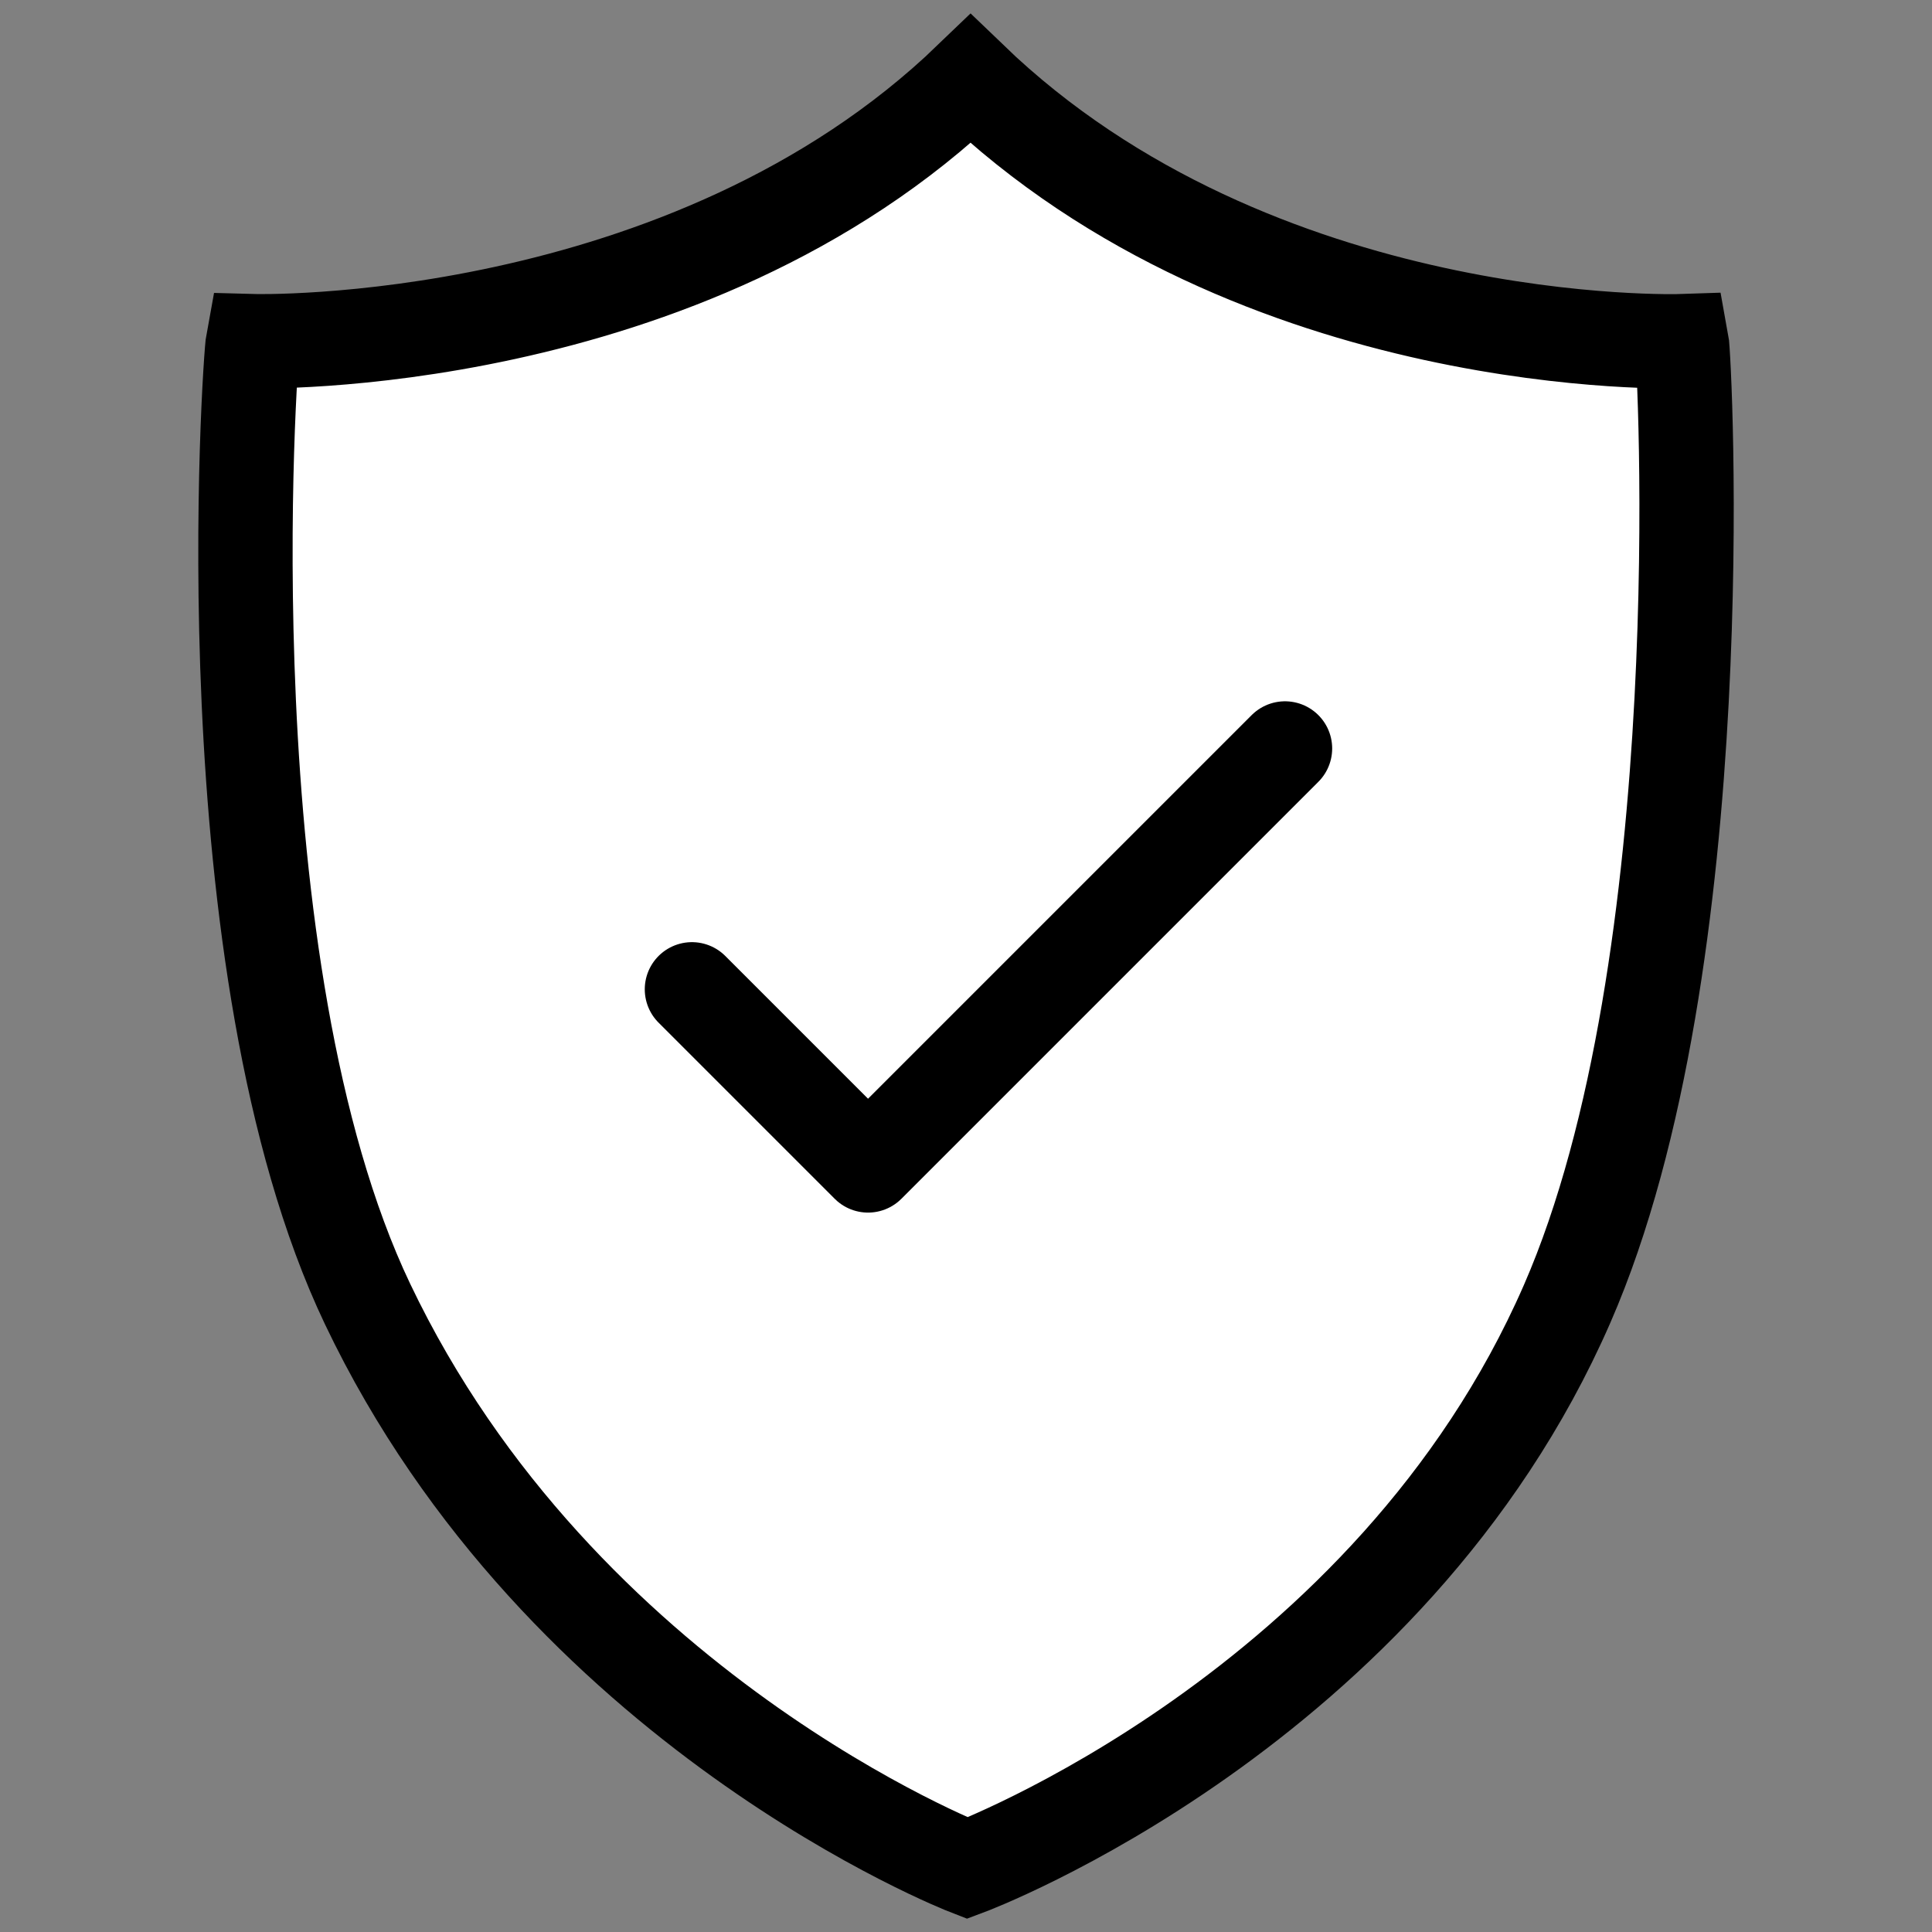 <?xml version="1.0" encoding="utf-8"?>
<!-- Generator: Adobe Illustrator 24.0.0, SVG Export Plug-In . SVG Version: 6.00 Build 0)  -->
<svg version="1.1" id="Layer_1" xmlns="http://www.w3.org/2000/svg" xmlns:xlink="http://www.w3.org/1999/xlink" x="0px" y="0px"
	 viewBox="0 0 512 512" style="enable-background:new 0 0 512 512;" xml:space="preserve">
<rect x="0" y="0" width="512" height="512" fill="#808080" stroke="none"/>
<style type="text/css">
	.st0{fill:#FFFFFF;stroke:#000000;stroke-width:20;stroke-miterlimit:10;}
	.st1{stroke:#000000;stroke-miterlimit:10;}
	.st2{fill:none;stroke:#FFFFFF;stroke-width:8;stroke-linecap:round;stroke-linejoin:round;stroke-miterlimit:10;}
	.st3{fill:#FFFFFF;stroke:#000000;stroke-width:25;stroke-miterlimit:10;}
	.st4{fill:none;stroke:#000000;stroke-width:25;stroke-linecap:round;stroke-linejoin:round;stroke-miterlimit:10;}
</style>
<path class="st3" d="M256.35,495.09c0,0-107.61-41.75-158.95-149.53C54.79,256.11,66.22,94.79,67.04,90.42
	c0,0,114.71,3.18,190.17-69.51c76.11,73.32,188.45,69.51,188.45,69.51c0.82,4.37,9.25,164.42-30.36,255.13
	C368.24,453.33,256.35,495.09,256.35,495.09z"/>
<polyline class="st4" points="340.54,198.35 230.04,308.85 183.37,262.18 "/>
</svg>
